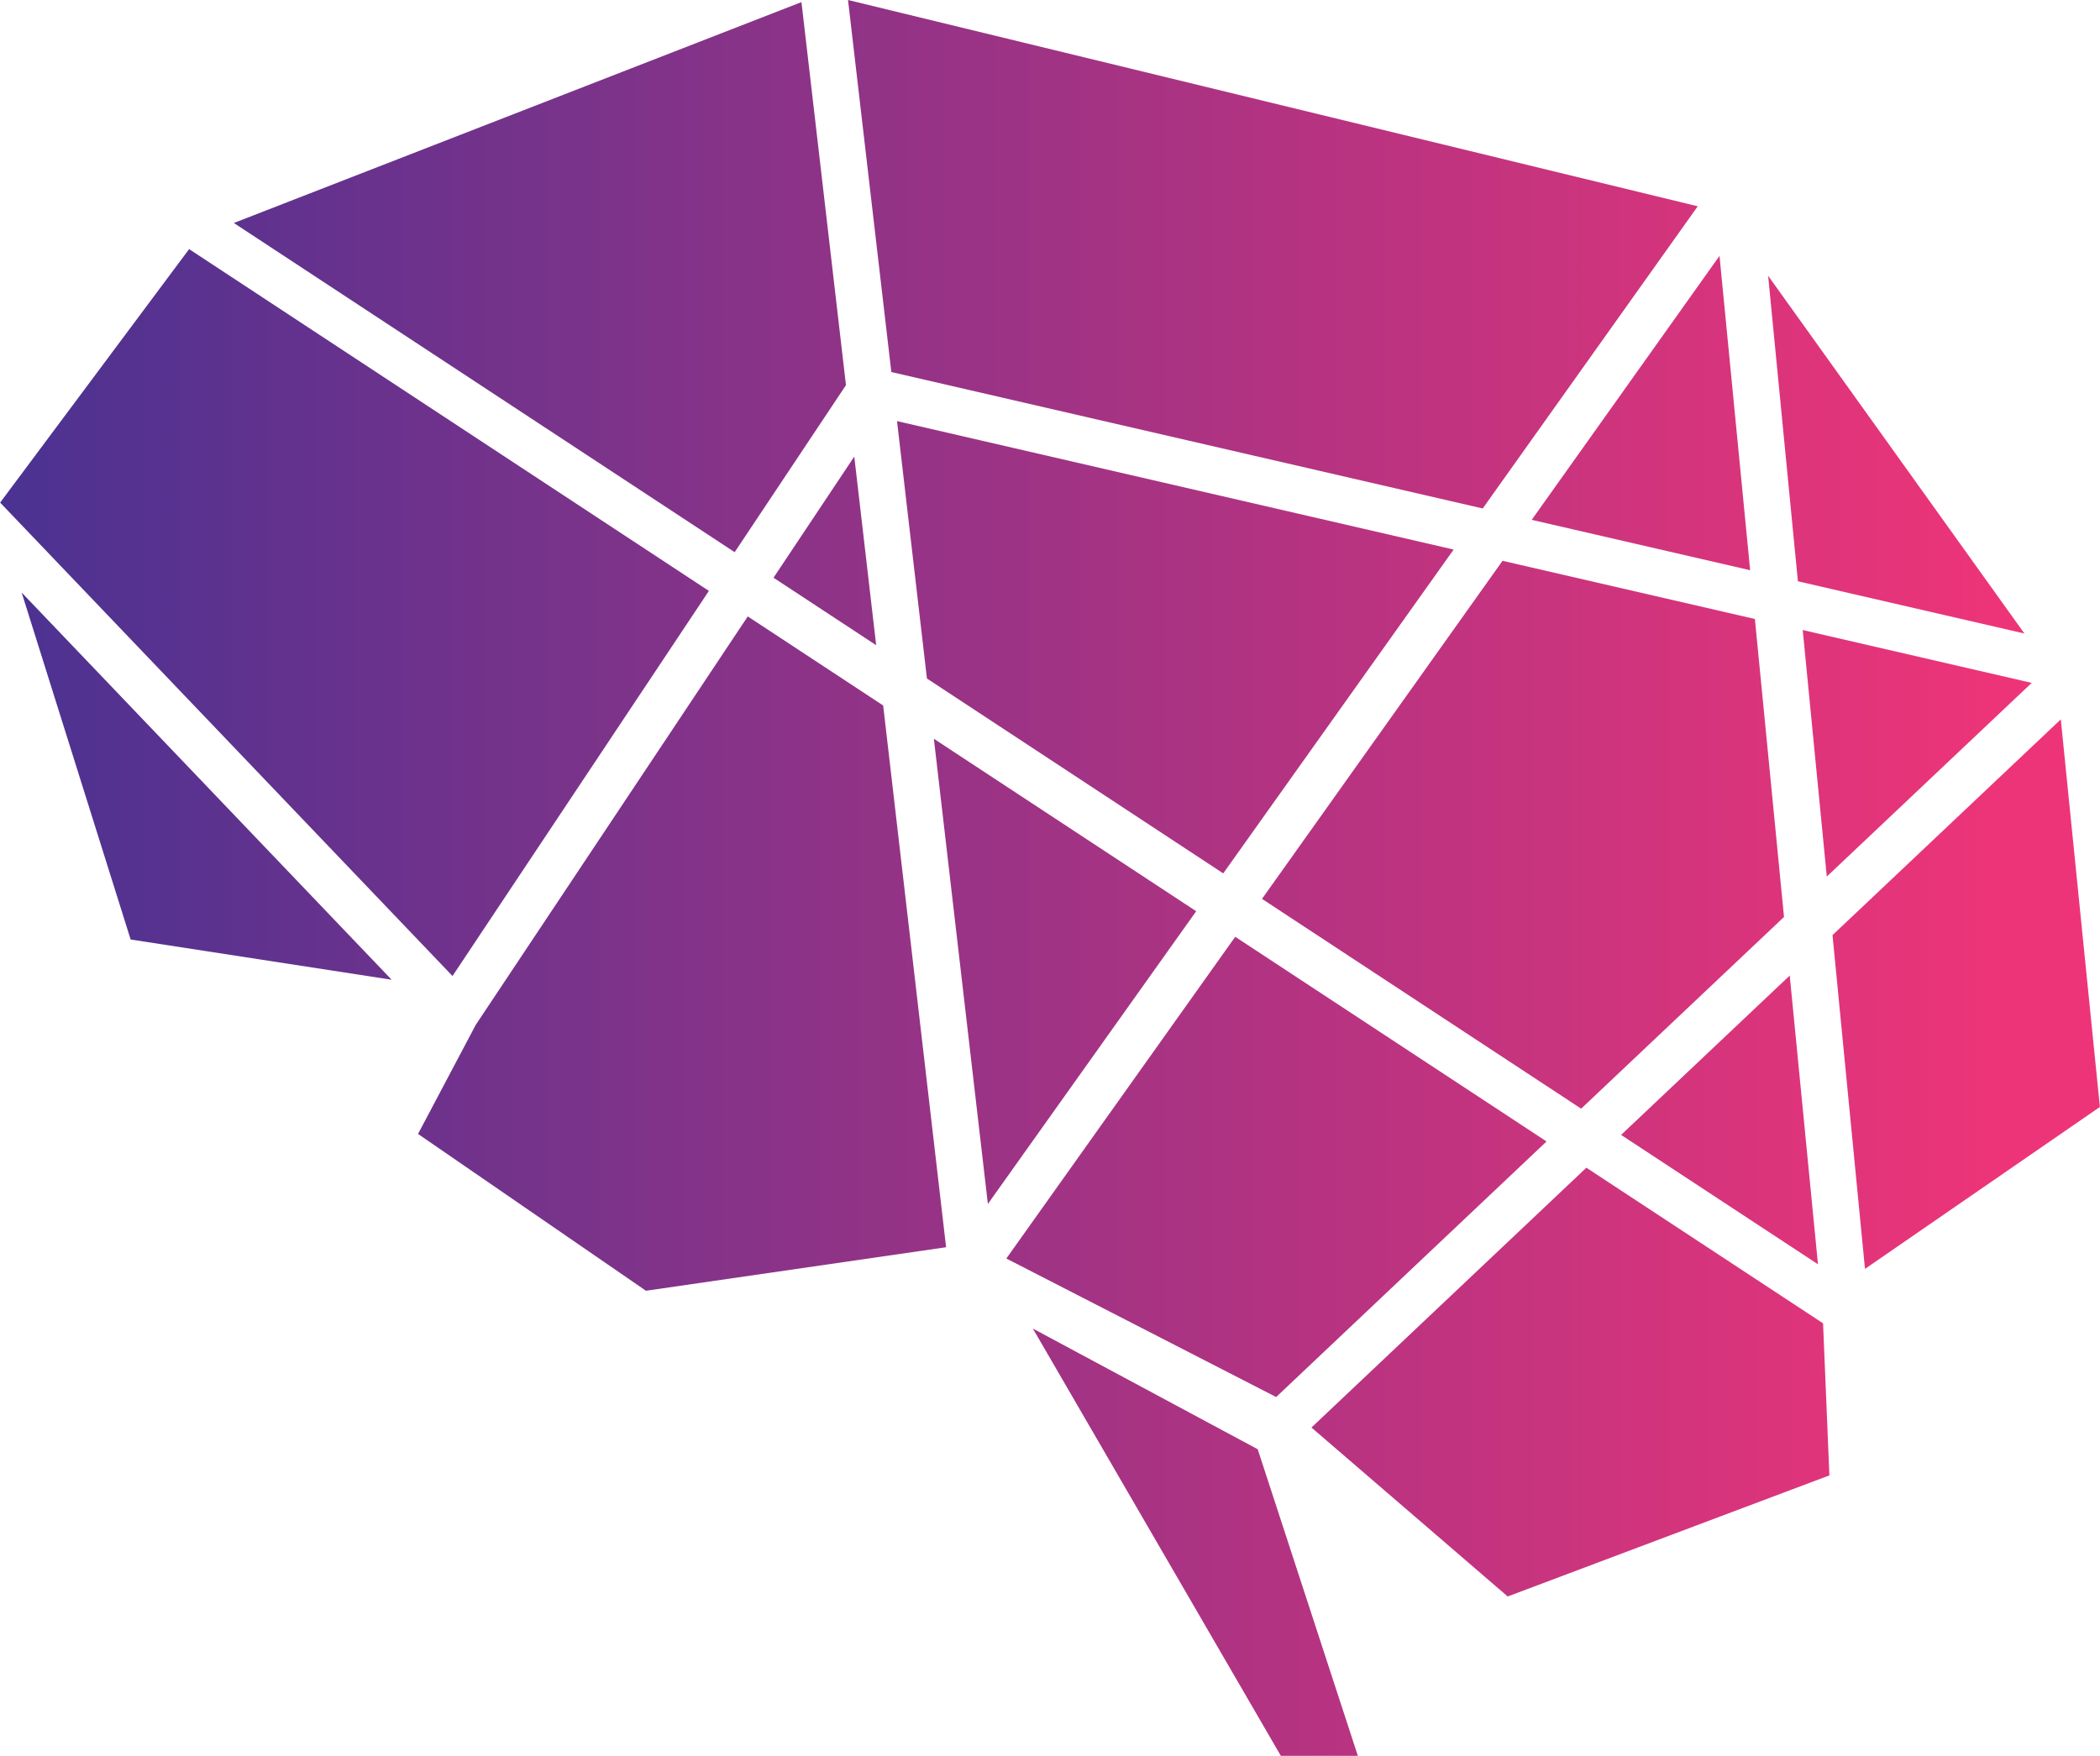 <svg xmlns="http://www.w3.org/2000/svg" xmlns:xlink="http://www.w3.org/1999/xlink" width="77.572" height="64.876" viewBox="0 0 77.572 64.876">
  <defs>
    <linearGradient id="linear-gradient" x1="-1.649" y1="0.5" x2="1.993" y2="0.5" gradientUnits="objectBoundingBox">
      <stop offset="0" stop-color="#493292"/>
      <stop offset="1" stop-color="#ee3478"/>
    </linearGradient>
    <linearGradient id="linear-gradient-2" x1="-7.107" y1="0.5" x2="2.173" y2="0.5" xlink:href="#linear-gradient"/>
    <linearGradient id="linear-gradient-3" x1="-0.417" y1="0.5" x2="2.896" y2="0.5" xlink:href="#linear-gradient"/>
    <linearGradient id="linear-gradient-4" x1="-1.023" y1="0.5" x2="1.363" y2="0.5" xlink:href="#linear-gradient"/>
    <linearGradient id="linear-gradient-5" x1="-7.742" y1="0.5" x2="12.013" y2="0.5" xlink:href="#linear-gradient"/>
    <linearGradient id="linear-gradient-6" x1="-6.981" y1="0.5" x2="0.93" y2="0.5" xlink:href="#linear-gradient"/>
    <linearGradient id="linear-gradient-7" x1="-7.965" y1="0.5" x2="0.89" y2="0.5" xlink:href="#linear-gradient"/>
    <linearGradient id="linear-gradient-8" x1="-8.343" y1="0.5" x2="1.958" y2="0.5" xlink:href="#linear-gradient"/>
    <linearGradient id="linear-gradient-9" x1="-2.458" y1="0.5" x2="1.426" y2="0.5" xlink:href="#linear-gradient"/>
    <linearGradient id="linear-gradient-10" x1="-2.573" y1="0.5" x2="1.342" y2="0.5" xlink:href="#linear-gradient"/>
    <linearGradient id="linear-gradient-11" x1="-6.93" y1="0.5" x2="0.651" y2="0.5" xlink:href="#linear-gradient"/>
    <linearGradient id="linear-gradient-12" x1="-0.116" y1="0.5" x2="5.365" y2="0.5" xlink:href="#linear-gradient"/>
    <linearGradient id="linear-gradient-13" x1="-3.243" y1="0.5" x2="2.996" y2="0.5" xlink:href="#linear-gradient"/>
    <linearGradient id="linear-gradient-14" x1="-3.64" y1="0.5" x2="4.089" y2="0.5" xlink:href="#linear-gradient"/>
    <linearGradient id="linear-gradient-15" x1="-0.03" y1="0.5" x2="2.83" y2="0.5" xlink:href="#linear-gradient"/>
    <linearGradient id="linear-gradient-16" x1="-0.832" y1="0.5" x2="3.008" y2="0.5" xlink:href="#linear-gradient"/>
    <linearGradient id="linear-gradient-17" x1="-1.901" y1="0.5" x2="1.851" y2="0.5" xlink:href="#linear-gradient"/>
  </defs>
  <g id="Group_93" data-name="Group 93" transform="translate(-1356.16 -581.477)">
    <path id="Path_624" data-name="Path 624" d="M1390.4,606.547l10.945,7.2,8.511-11.965-20.561-4.746Z" fill="url(#linear-gradient)"/>
    <path id="Path_625" data-name="Path 625" d="M1420.809,602.546l-1.132-11.615-6.937,9.753Z" fill="url(#linear-gradient-2)"/>
    <path id="Path_626" data-name="Path 626" d="M1387.409,595.708l-1.644-14.153-20.967,8.161,18.5,12.163Z" fill="url(#linear-gradient-3)"/>
    <path id="Path_627" data-name="Path 627" d="M1410.93,600.264l7.943-11.165-31.388-7.622,1.6,13.746Z" fill="url(#linear-gradient-4)"/>
    <path id="Path_628" data-name="Path 628" d="M1388.525,605.316l-.809-6.969-2.983,4.476Z" fill="url(#linear-gradient-5)"/>
    <path id="Path_629" data-name="Path 629" d="M1430.94,604.884l-9.467-13.218,1.1,11.288Z" fill="url(#linear-gradient-6)"/>
    <path id="Path_630" data-name="Path 630" d="M1431.209,606.709l-8.458-1.953.889,9.108Z" fill="url(#linear-gradient-7)"/>
    <path id="Path_631" data-name="Path 631" d="M1416.042,623.41l7.272,4.78-1.043-10.668Z" fill="url(#linear-gradient-8)"/>
    <path id="Path_632" data-name="Path 632" d="M1402.777,614.689l11.789,7.751,7.494-7.083-1.076-11.009-9.322-2.15Z" fill="url(#linear-gradient-9)"/>
    <path id="Path_633" data-name="Path 633" d="M1414.759,624.622l-10.155,9.6,7.249,6.242,11.883-4.474-.234-5.619Z" fill="url(#linear-gradient-10)"/>
    <path id="Path_634" data-name="Path 634" d="M1432.284,608.057l-8.433,7.971,1.2,12.332,8.677-5.983Z" fill="url(#linear-gradient-11)"/>
    <path id="Path_635" data-name="Path 635" d="M1360.986,616.19l9.641,1.487-13.667-14.306Z" fill="url(#linear-gradient-12)"/>
    <path id="Path_636" data-name="Path 636" d="M1394.313,630.565l9.161,15.788h2.844l-3.7-11.33Z" fill="url(#linear-gradient-13)"/>
    <path id="Path_637" data-name="Path 637" d="M1390.656,608.773l1.995,17.188,7.695-10.816Z" fill="url(#linear-gradient-14)"/>
    <path id="Path_638" data-name="Path 638" d="M1382.346,603.31l-19.2-12.629-6.981,9.366,16.71,17.492Z" fill="url(#linear-gradient-15)"/>
    <path id="Path_639" data-name="Path 639" d="M1383.782,604.253l-10.048,15.09-2.132,4.031,8.419,5.794,11.087-1.608-2.325-20.017Z" fill="url(#linear-gradient-16)"/>
    <path id="Path_640" data-name="Path 640" d="M1403.3,633.095l9.988-9.443-11.5-7.562-8.455,11.887Z" fill="url(#linear-gradient-17)"/>
  </g>
</svg>
